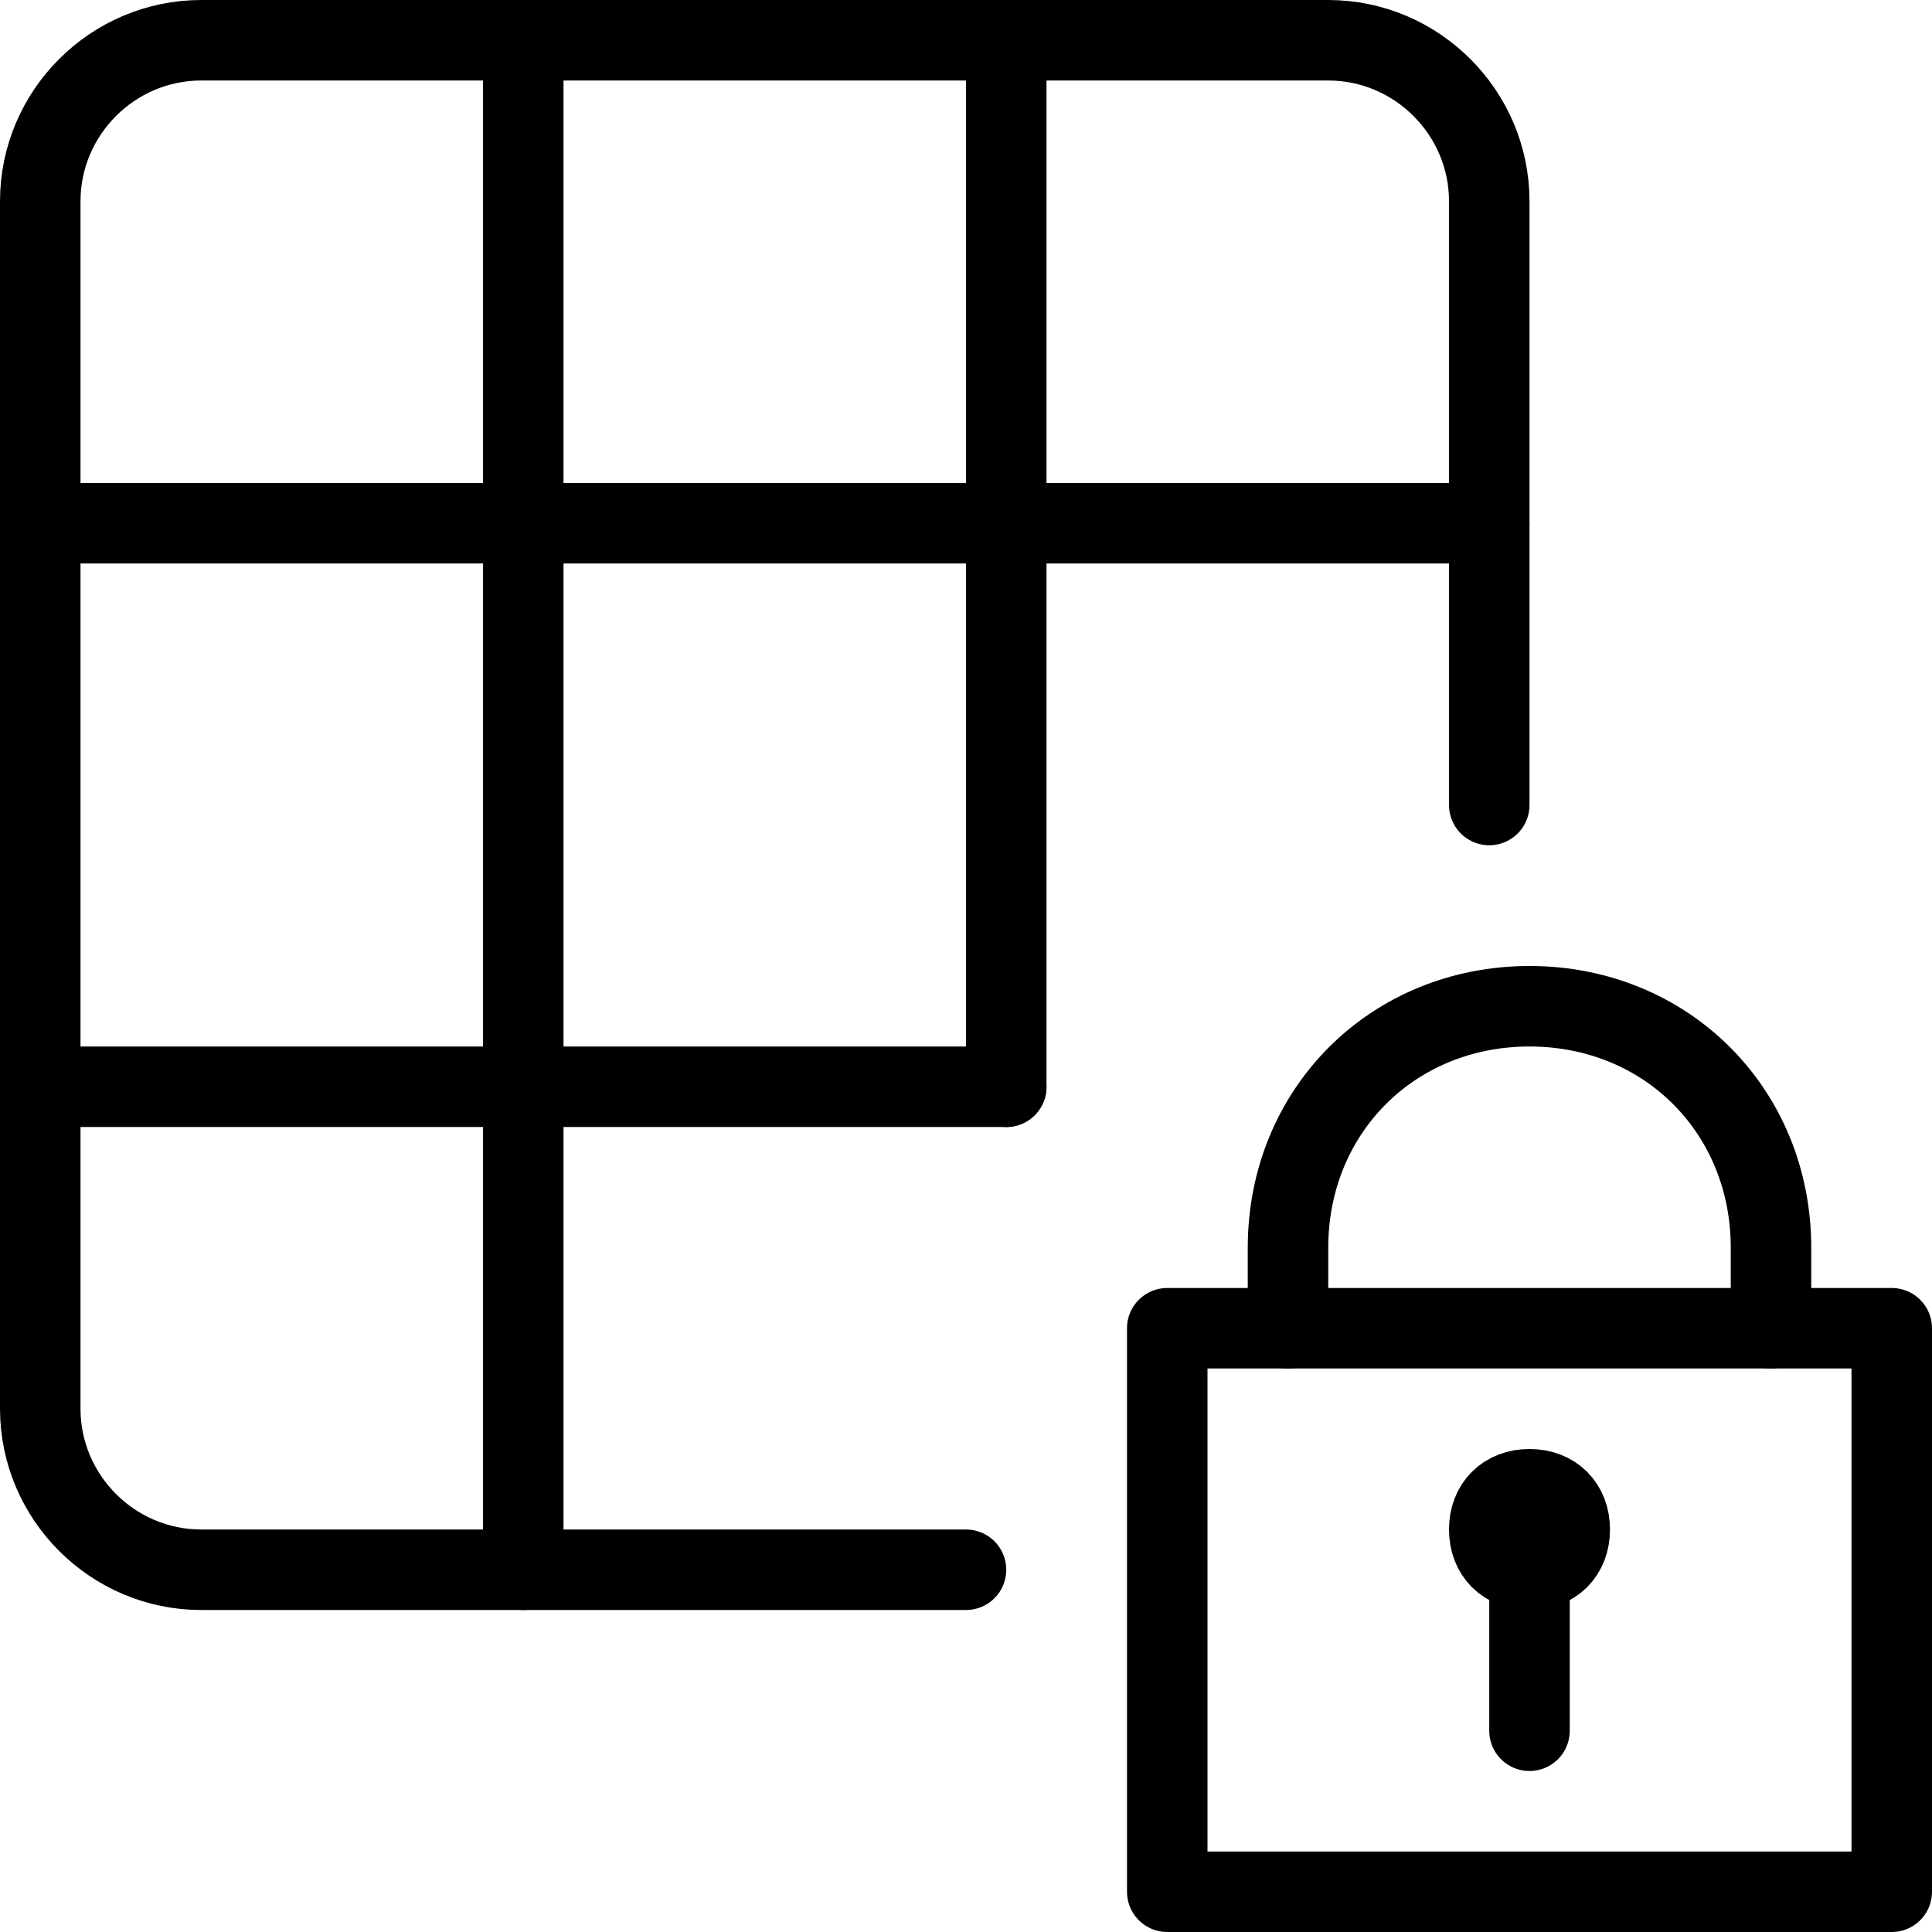 <?xml version="1.0" encoding="utf-8"?>
<!-- Generator: Adobe Illustrator 19.2.0, SVG Export Plug-In . SVG Version: 6.00 Build 0)  -->
<svg version="1.1" id="Layer_1" xmlns="http://www.w3.org/2000/svg" xmlns:xlink="http://www.w3.org/1999/xlink" x="0px" y="0px"
	 viewBox="0 0 24 24" style="enable-background:new 0 0 24 24;" xml:space="preserve">
<style type="text/css">
	.st0{display:none;}
	.st1{display:inline;}
	.st2{fill:none;stroke:#000000;stroke-linecap:round;stroke-linejoin:round;stroke-miterlimit:10;}
	.st3{fill:none;stroke:#000000;stroke-linejoin:round;stroke-miterlimit:10;}
</style>
<g id="Filled_Icon" class="st0">
	<g class="st1">
		<g>
			<rect y="7" width="6" height="6"/>
			<path d="M13,7v6h2.3c0.8-1.2,2.1-2,3.7-2V7H13z"/>
			<path d="M13,6h6V2.5C19,1.1,17.9,0,16.5,0H13V6z"/>
			<rect x="7" y="7" width="5" height="6"/>
			<rect x="7" width="5" height="6"/>
			<path d="M6,6V0H2.5C1.1,0,0,1.1,0,2.5V6H6z"/>
			<path d="M6,14H0v3.5C0,18.9,1.1,20,2.5,20H6V14z"/>
			<rect x="7" y="14" width="5" height="6"/>
			<path d="M13,14v2.5c0-0.8,0.7-1.5,1.5-1.5h0.1c0-0.4,0.1-0.7,0.2-1H13z"/>
		</g>
		<path d="M23.5,16h-1v-0.5c0-1.9-1.6-3.5-3.5-3.5c-1.9,0-3.5,1.6-3.5,3.5V16h-1c-0.3,0-0.5,0.2-0.5,0.5v7c0,0.3,0.2,0.5,0.5,0.5h9
			c0.3,0,0.5-0.2,0.5-0.5v-7C24,16.2,23.8,16,23.5,16z M19.5,19.9v1.7c0,0.3-0.2,0.5-0.5,0.5c-0.3,0-0.5-0.2-0.5-0.5v-1.7
			C18.2,19.7,18,19.4,18,19c0-0.6,0.4-1,1-1c0.6,0,1,0.4,1,1C20,19.4,19.8,19.7,19.5,19.9z M21.5,16h-5v-0.5c0-1.4,1.1-2.5,2.5-2.5
			c1.4,0,2.5,1.1,2.5,2.5V16z"/>
	</g>
</g>
<g id="Outline_Icons">
	<g>
		<g>
			<path class="st2" d="M12,19.5l-9.5,0c-1.1,0-2-0.9-2-2v-15c0-1.1,0.9-2,2-2h14c1.1,0,2,0.9,2,2V10"/>
			<line class="st2" x1="0.5" y1="6.5" x2="18.5" y2="6.5"/>
			<line class="st2" x1="0.5" y1="13.5" x2="12.5" y2="13.5"/>
			<line class="st2" x1="12.5" y1="0.5" x2="12.5" y2="13.5"/>
			<line class="st2" x1="6.5" y1="0.5" x2="6.5" y2="19.5"/>
		</g>
		<g>
			<rect x="14.5" y="16.5" class="st2" width="9" height="7"/>
			<line class="st2" x1="19" y1="21.5" x2="19" y2="19.5"/>
			<path class="st2" d="M16,16.5v-1c0-1.7,1.3-3,3-3c1.7,0,3,1.3,3,3v1"/>
			<path class="st3" d="M19.5,19c0,0.3-0.2,0.5-0.5,0.5l0,0c-0.3,0-0.5-0.2-0.5-0.5l0,0c0-0.3,0.2-0.5,0.5-0.5l0,0
				C19.3,18.5,19.5,18.7,19.5,19L19.5,19z"/>
		</g>
	</g>
</g>
</svg>
